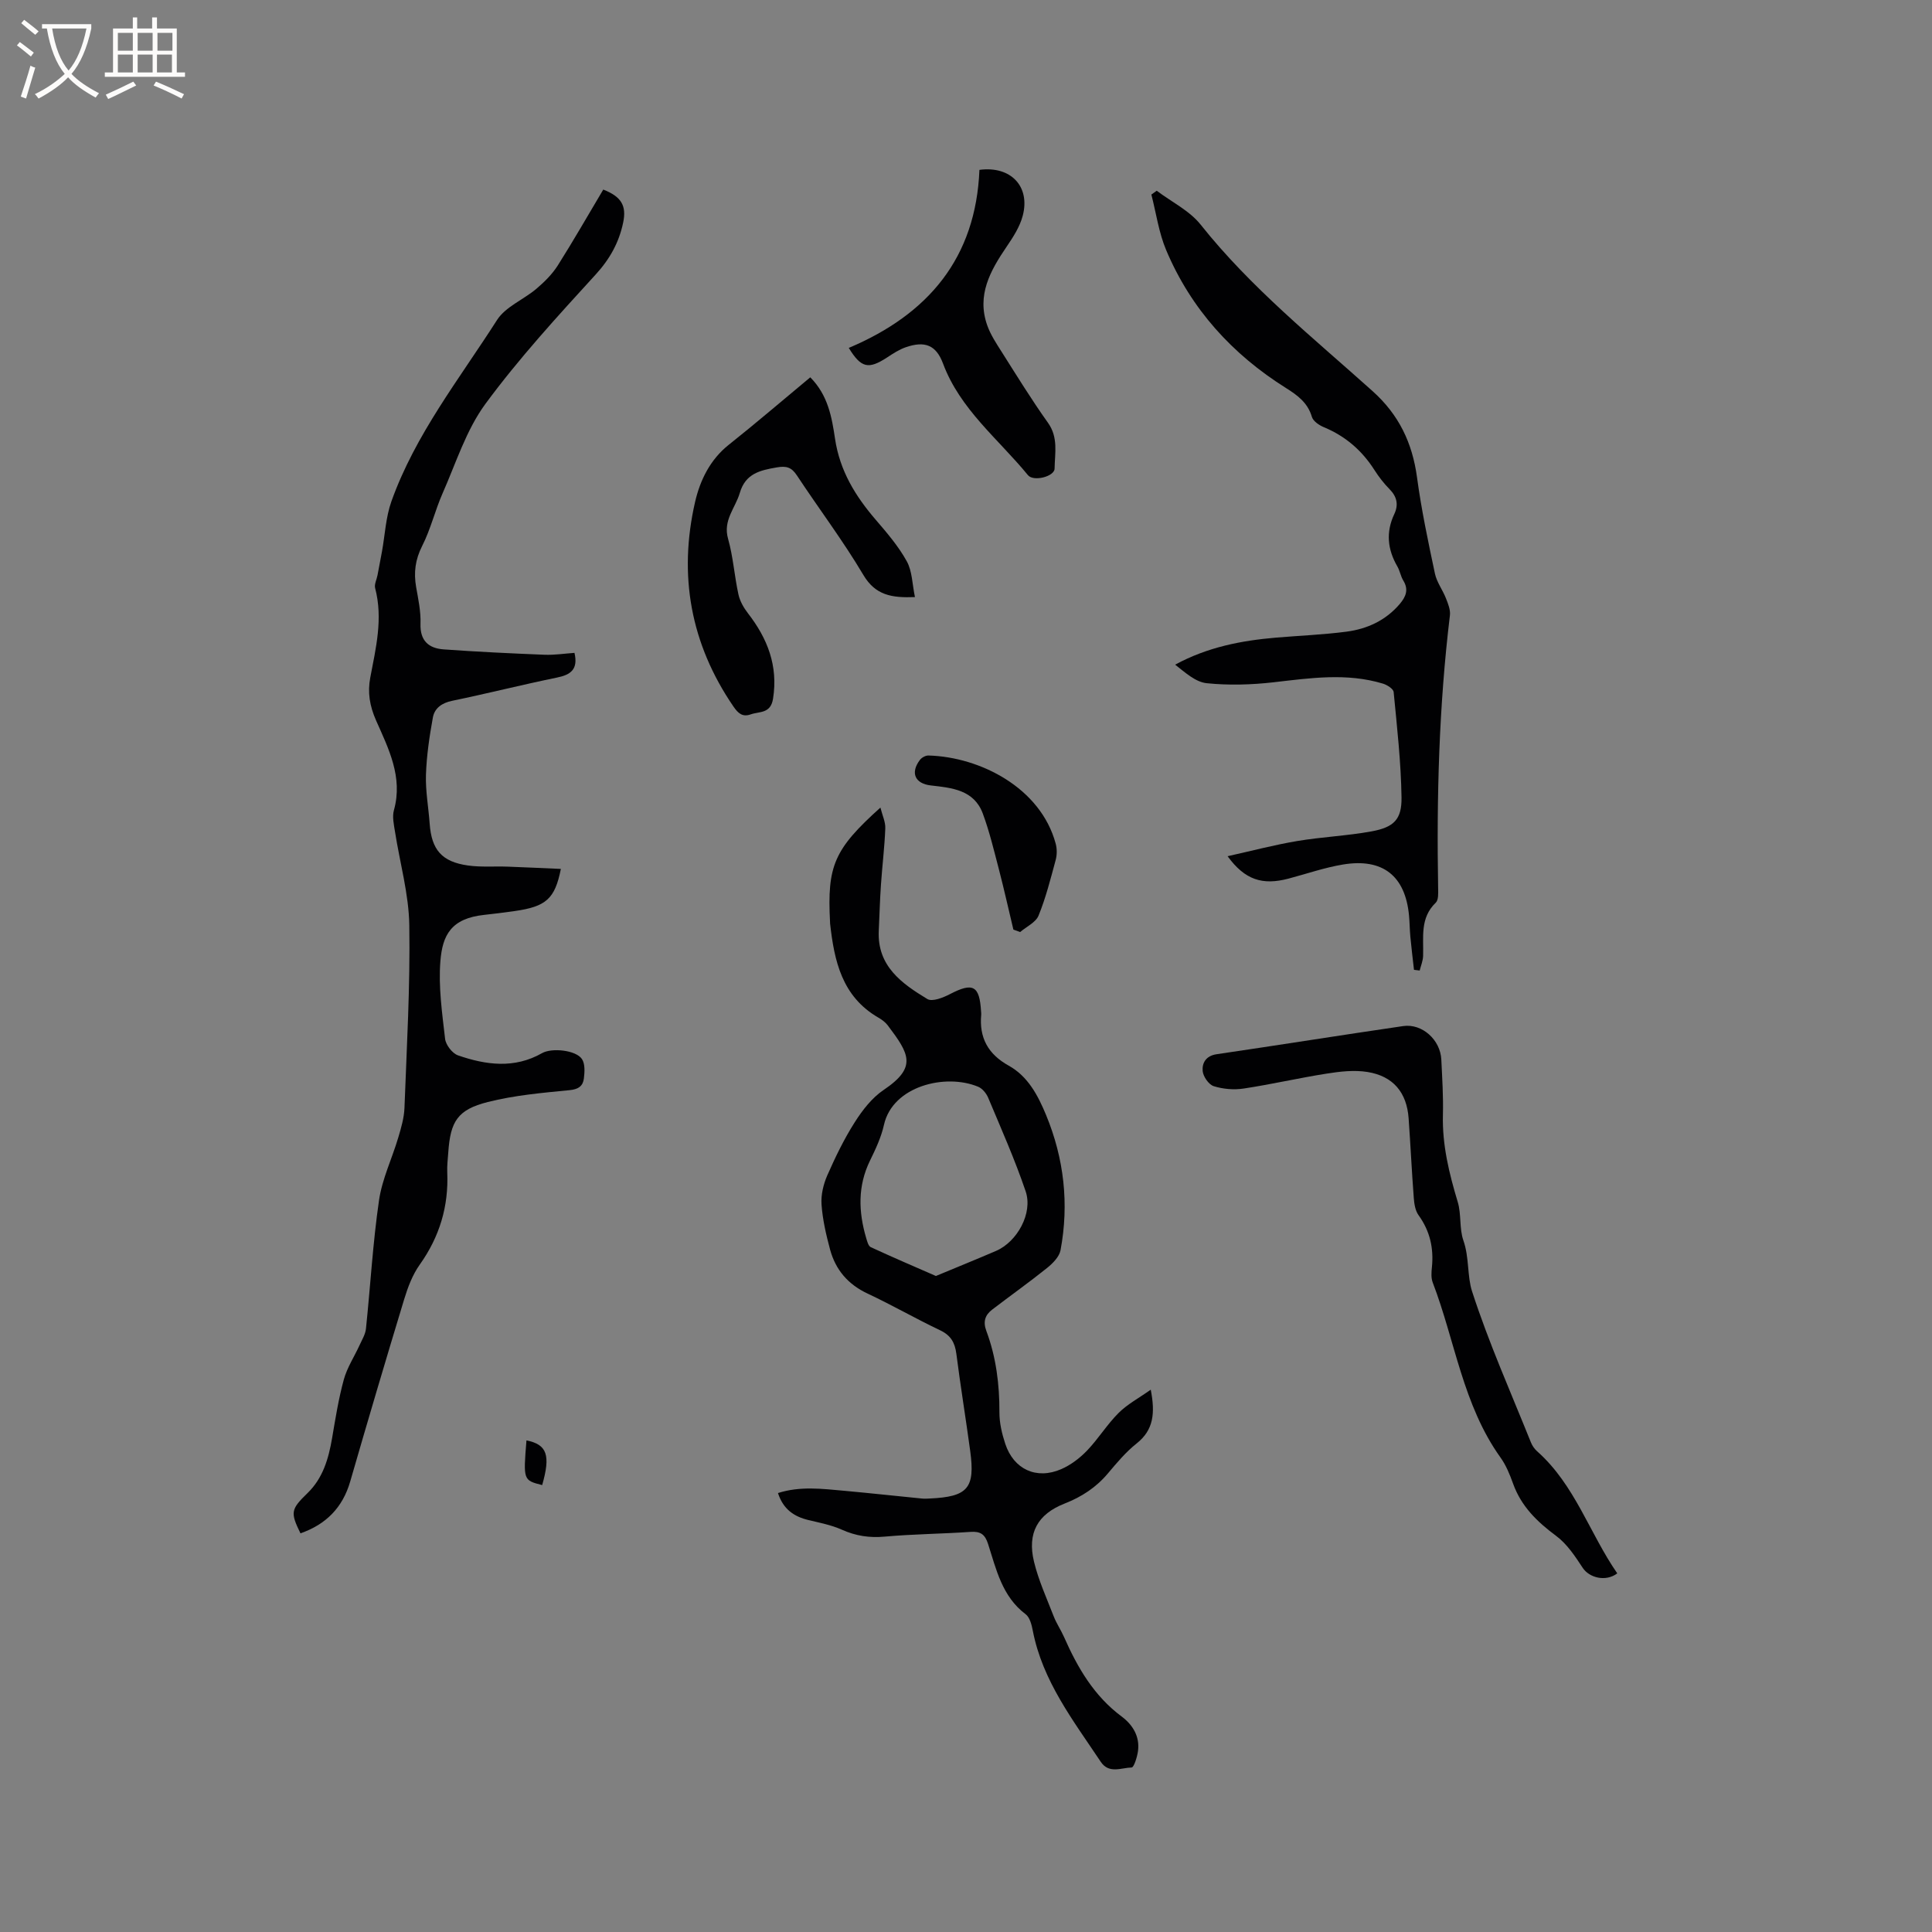 <svg enable-background="new 0 0 400 400" viewBox="0 0 400 400" xmlns="http://www.w3.org/2000/svg"><rect x="0" y="0" width="400" height="400" fill="#808080" stroke="none"/><g fill="#010103"><path d="m124.9 39.25c3.74 1.46 4.85 3.33 4.12 6.83-.86 4.11-2.74 7.52-5.67 10.73-7.92 8.67-15.9 17.37-22.85 26.81-3.98 5.41-6.09 12.23-8.86 18.5-1.57 3.56-2.47 7.44-4.23 10.9-1.44 2.84-1.78 5.53-1.25 8.55.44 2.5.99 5.05.9 7.56-.12 3.57 1.73 5.1 4.81 5.32 6.95.5 13.91.83 20.87 1.11 2.08.08 4.17-.25 6.2-.39.79 3.4-.76 4.53-3.61 5.11-7.26 1.49-14.45 3.31-21.7 4.81-2.16.44-3.66 1.53-4.01 3.47-.71 3.91-1.3 7.89-1.43 11.85-.11 3.37.53 6.75.77 10.14.39 5.38 2.5 7.88 7.93 8.64 2.7.38 5.48.14 8.22.24 3.64.13 7.28.31 11.01.47-1.24 6.22-3.06 7.8-9.6 8.73-2.1.3-4.2.56-6.31.79-6.81.74-8.6 4.19-9.03 9.56-.43 5.31.36 10.75.97 16.09.14 1.26 1.49 3.02 2.67 3.43 5.8 2.01 11.69 2.8 17.41-.46 2-1.14 7.02-.64 8.26 1.23.66 1 .56 2.68.4 4-.19 1.57-1.11 2.26-2.99 2.44-5.67.55-11.41 1.06-16.91 2.45-6.27 1.59-7.74 4.02-8.18 10.44-.1 1.37-.27 2.76-.21 4.13.3 7.03-1.59 13.32-5.69 19.09-1.5 2.1-2.47 4.68-3.23 7.18-3.81 12.55-7.53 25.12-11.17 37.72-1.58 5.45-5.04 8.9-10.3 10.74-2.14-4.36-1.99-4.98 1.47-8.34 3.2-3.11 4.35-7.14 5.08-11.39.69-4.07 1.34-8.16 2.43-12.13.68-2.47 2.17-4.72 3.25-7.09.51-1.12 1.21-2.25 1.33-3.43.92-8.85 1.42-17.76 2.7-26.56.64-4.42 2.69-8.63 3.98-12.98.6-2.01 1.21-4.09 1.29-6.15.47-12.61 1.2-25.22 1-37.82-.1-6.49-1.96-12.95-2.97-19.44-.23-1.45-.59-3.05-.21-4.4 1.91-6.85-1.13-12.76-3.7-18.57-1.34-3.04-1.78-5.83-1.2-8.87 1.16-6.13 2.67-12.21 1.01-18.52-.21-.79.32-1.78.49-2.68.31-1.63.62-3.25.92-4.88.63-3.49.79-7.15 1.97-10.44 4.94-13.83 14.06-25.31 21.85-37.51 1.76-2.76 5.48-4.21 8.14-6.46 1.65-1.4 3.27-3 4.43-4.82 3.26-5.16 6.31-10.49 9.43-15.73z"/><path d="m238.25 287.72c.95 4.89.58 8.35-2.91 11.12-2.22 1.76-4.1 4-5.94 6.19-2.45 2.92-5.43 4.87-8.97 6.26-5.62 2.2-7.78 6.12-6.35 12.05.94 3.87 2.63 7.57 4.08 11.31.57 1.47 1.49 2.81 2.13 4.26 2.8 6.35 6.2 12.21 11.94 16.48 2.26 1.68 3.79 4.11 3.38 7.15-.17 1.23-.84 3.39-1.32 3.4-2.15.05-4.7 1.37-6.4-1.19-5.68-8.53-12.04-16.69-14.06-27.13-.23-1.21-.62-2.76-1.48-3.41-4.88-3.68-6.08-9.26-7.78-14.55-.64-1.99-1.56-2.64-3.62-2.5-5.92.41-11.87.45-17.77.98-3.18.29-6-.14-8.9-1.44-2.17-.97-4.58-1.43-6.91-1.99-2.98-.72-5.21-2.23-6.3-5.59 4.58-1.47 9.16-.88 13.72-.47 5.38.49 10.74 1.08 16.12 1.61.52.05 1.06.02 1.59-.01 7.88-.36 9.42-2.13 8.37-9.85-.91-6.72-2.01-13.41-2.87-20.13-.3-2.31-1.16-3.81-3.36-4.85-5.07-2.41-9.94-5.22-15.02-7.6-4.05-1.9-6.62-4.91-7.76-9.11-.82-3.05-1.55-6.19-1.77-9.33-.14-1.98.38-4.18 1.19-6.03 1.66-3.77 3.47-7.52 5.68-10.99 1.59-2.51 3.57-5.07 5.99-6.7 7.02-4.73 5.28-7.49.84-13.38-.5-.66-1.23-1.19-1.96-1.61-7.52-4.36-9.11-11.73-9.97-19.48-.01-.11-.01-.21-.01-.32-.61-11.63.83-15.03 10.43-23.67.41 1.64 1.07 2.99 1.01 4.31-.15 3.91-.64 7.8-.9 11.7-.22 3.17-.3 6.34-.45 9.51-.34 7.31 4.76 10.91 10.06 14.12 1 .61 3.26-.28 4.66-1.01 4.78-2.49 6.15-1.79 6.46 3.6.01.21.05.43.03.63-.45 4.79 1.42 8.2 5.69 10.57 4 2.22 6.06 6.17 7.73 10.2 3.73 9.02 4.8 18.42 3 28.02-.26 1.37-1.62 2.73-2.8 3.68-3.7 2.97-7.58 5.72-11.35 8.61-1.48 1.13-1.93 2.51-1.2 4.44 2.02 5.41 2.72 11.05 2.7 16.83-.01 2.18.52 4.43 1.21 6.52 1.75 5.29 6.46 7.47 11.59 5.24 1.97-.86 3.84-2.28 5.34-3.84 2.34-2.44 4.14-5.41 6.53-7.79 1.81-1.81 4.2-3.08 6.66-4.82zm-44.48-23.54c4.49-1.87 8.49-3.49 12.44-5.19 4.38-1.88 7.68-7.81 6.14-12.34-2.23-6.58-5.07-12.96-7.76-19.38-.38-.9-1.2-1.91-2.07-2.27-6.75-2.82-17.72-.17-19.51 7.91-.57 2.55-1.72 5-2.88 7.37-2.58 5.27-2.4 10.62-.79 16.06.2.67.44 1.64.94 1.87 4.48 2.07 9 4.01 13.49 5.97z"/><path d="m239.49 39.49c3.07 2.32 6.79 4.12 9.1 7.03 10.38 13.05 23.3 23.43 35.59 34.46 5.46 4.9 8.23 10.72 9.2 17.86.9 6.69 2.31 13.32 3.71 19.93.38 1.78 1.6 3.37 2.28 5.11.44 1.12.96 2.39.82 3.52-2.27 18.77-2.77 37.61-2.44 56.49.02 1.02.1 2.44-.5 3.01-3.3 3.17-2.49 7.16-2.61 11.01-.03 1.02-.46 2.02-.71 3.03-.39-.05-.79-.1-1.18-.15-.25-2.27-.54-4.55-.75-6.83-.14-1.48-.14-2.97-.28-4.44-.78-8.17-5.42-11.88-13.62-10.54-3.84.63-7.56 1.93-11.34 2.93-5.39 1.42-9.02.27-12.6-4.64 5.04-1.12 9.68-2.35 14.39-3.14 5.1-.86 10.32-1.07 15.4-2 4.63-.85 6.29-2.46 6.22-7.04-.11-7.28-.93-14.55-1.63-21.81-.06-.66-1.35-1.48-2.21-1.74-7.52-2.28-15.06-1.15-22.66-.28-4.57.52-9.28.66-13.84.19-2.32-.24-4.46-2.22-6.53-3.84 6.76-3.66 13.75-4.99 20.92-5.6 4.85-.41 9.73-.6 14.55-1.23 4.29-.56 8.13-2.32 11.03-5.73 1.26-1.49 1.9-2.96.74-4.85-.55-.89-.7-2.01-1.23-2.92-2.04-3.52-2.41-7.09-.64-10.84.9-1.9.58-3.58-.96-5.14-1.18-1.2-2.24-2.56-3.15-3.99-2.58-4.05-6.01-7.01-10.46-8.86-.99-.41-2.23-1.25-2.49-2.15-.86-2.92-2.98-4.47-5.34-5.95-11.16-7-19.68-16.38-24.82-28.55-1.53-3.62-2.08-7.67-3.07-11.52.36-.26.73-.53 1.11-.79z"/><path d="m334.84 325.75c-2.4 1.81-5.81.91-7.16-1.15-1.57-2.39-3.25-4.95-5.5-6.61-3.93-2.92-7.22-6.1-8.91-10.81-.67-1.88-1.46-3.81-2.61-5.42-7.79-10.88-9.4-24.14-14.03-36.23-.36-.94-.28-2.11-.17-3.15.4-3.94-.39-7.5-2.76-10.78-.68-.94-.9-2.34-.99-3.56-.42-5.5-.68-11-1.07-16.5-.38-5.33-3.17-8.74-8.53-9.6-2.73-.44-5.67-.1-8.44.34-5.74.9-11.42 2.22-17.17 3.09-2.02.31-4.27.12-6.21-.49-1.03-.32-2.18-1.98-2.29-3.13-.15-1.65.66-3.15 2.86-3.48 12.89-1.89 25.75-3.95 38.64-5.83 3.95-.58 7.72 2.86 7.91 6.94.18 3.81.43 7.63.33 11.44-.16 6.24 1.29 12.13 3.07 18.04.77 2.54.3 5.48 1.17 7.97 1.23 3.5.77 7.37 1.79 10.52 3.45 10.65 8.03 20.93 12.21 31.33.27.66.73 1.32 1.26 1.79 7.86 6.97 10.86 17.01 16.6 25.28z"/><path d="m167.76 78.12c3.7 3.73 4.47 8.33 5.13 12.75.99 6.61 4.21 11.85 8.43 16.75 2.33 2.71 4.71 5.49 6.42 8.59 1.14 2.07 1.13 4.76 1.69 7.41-4.82.18-8.17-.36-10.68-4.58-4.21-7.1-9.21-13.71-13.76-20.61-1.11-1.68-2.16-2.01-4.16-1.66-3.48.6-6.49 1.27-7.66 5.28-.92 3.14-3.53 5.66-2.43 9.5 1.06 3.75 1.31 7.72 2.15 11.54.3 1.37 1.08 2.73 1.95 3.86 4.06 5.24 6.29 10.87 5.21 17.71-.5 3.14-2.79 2.6-4.61 3.24-1.69.6-2.6-.18-3.58-1.61-8.9-12.99-11.44-27.23-7.94-42.41 1.02-4.41 3.08-8.71 6.96-11.79 5.65-4.49 11.11-9.18 16.88-13.97z"/><path d="m175.73 72.03c16.53-6.98 26.31-18.68 27.05-36.86 6.5-.87 10.58 3.44 8.96 9.52-.6 2.27-1.99 4.42-3.34 6.4-3.37 4.95-6.21 10.02-4.01 16.25.69 1.96 1.89 3.77 3.02 5.55 3.12 4.92 6.18 9.9 9.56 14.64 2.18 3.05 1.42 6.3 1.37 9.5-.03 1.63-4.37 2.75-5.52 1.34-6.13-7.49-14.04-13.61-17.58-23.11-1.44-3.85-3.78-4.72-7.7-3.37-1.37.47-2.65 1.31-3.88 2.12-3.86 2.52-5.38 2.19-7.93-1.98z"/><path d="m209.81 192.46c-1-4.18-1.93-8.37-3.01-12.52-1.01-3.86-1.94-7.77-3.32-11.5-1.82-4.9-6.35-5.32-10.74-5.82-3.32-.37-4.3-2.63-2.28-5.29.37-.49 1.18-.93 1.77-.91 10.67.29 23.25 6.68 26.35 18.29.28 1.06.27 2.32-.02 3.37-1.05 3.87-2.03 7.79-3.54 11.49-.58 1.41-2.5 2.28-3.81 3.4-.44-.16-.92-.34-1.4-.51z"/><path d="m109 298.22c4.28.85 5.02 3.08 3.25 9.25-3.92-1-3.92-1-3.25-9.25z"/></g><path d="m6.4 11.7c-1-.8-1.9-1.6-2.9-2.3l.6-.7c.9.7 1.9 1.4 2.9 2.2zm-2.1 8.3c.7-2.1 1.4-4.2 2-6.4.2.1.6.3 1 .4-.7 2.3-1.3 4.4-1.9 6.4zm3-12.8c-1.1-.9-2.1-1.7-2.9-2.4l.6-.7c1 .8 2 1.5 3 2.4zm1.4-1.3v-.9h10.2v.9c-.9 4.2-2.3 7.3-4.1 9.4 1.3 1.4 3.2 2.7 5.7 4-.2.2-.4.5-.7.9-2.5-1.4-4.4-2.7-5.7-4.2-1.4 1.5-3.5 3-6.1 4.4 0 0 0 0-.1-.1-.3-.4-.5-.7-.7-.8 2.7-1.3 4.7-2.8 6.2-4.2-1.8-2.2-3-5.3-3.7-9.4zm9.2 0h-7.1c.6 3.8 1.7 6.7 3.4 8.7 1.7-2 2.9-4.8 3.7-8.7z" fill="#fcfbfa"/><path d="m31.6 3.6h.9v2.3h4.1v9.1h1.7v.9h-16.6v-.9h1.7v-9.1h4.1v-2.3h.9v2.3h3.1v-2.3zm-4 13.3.6.8c-1.9.9-3.8 1.9-5.8 2.8-.2-.3-.3-.6-.5-.9 2-.9 3.9-1.8 5.7-2.7zm-3.2-10.1v3.7h3.1v-3.7zm0 4.5v3.7h3.1v-3.7zm4.1-4.5v3.7h3.1v-3.7zm0 4.5v3.7h3.1v-3.7zm9.1 9.1c-2.1-1.1-4.1-2-5.8-2.7l.5-.8c2.2.9 4.1 1.8 5.8 2.6zm-1.9-13.6h-3.1v3.7h3.1zm-3.2 4.5v3.7h3.1v-3.7z" fill="#fcfbfa"/></svg>